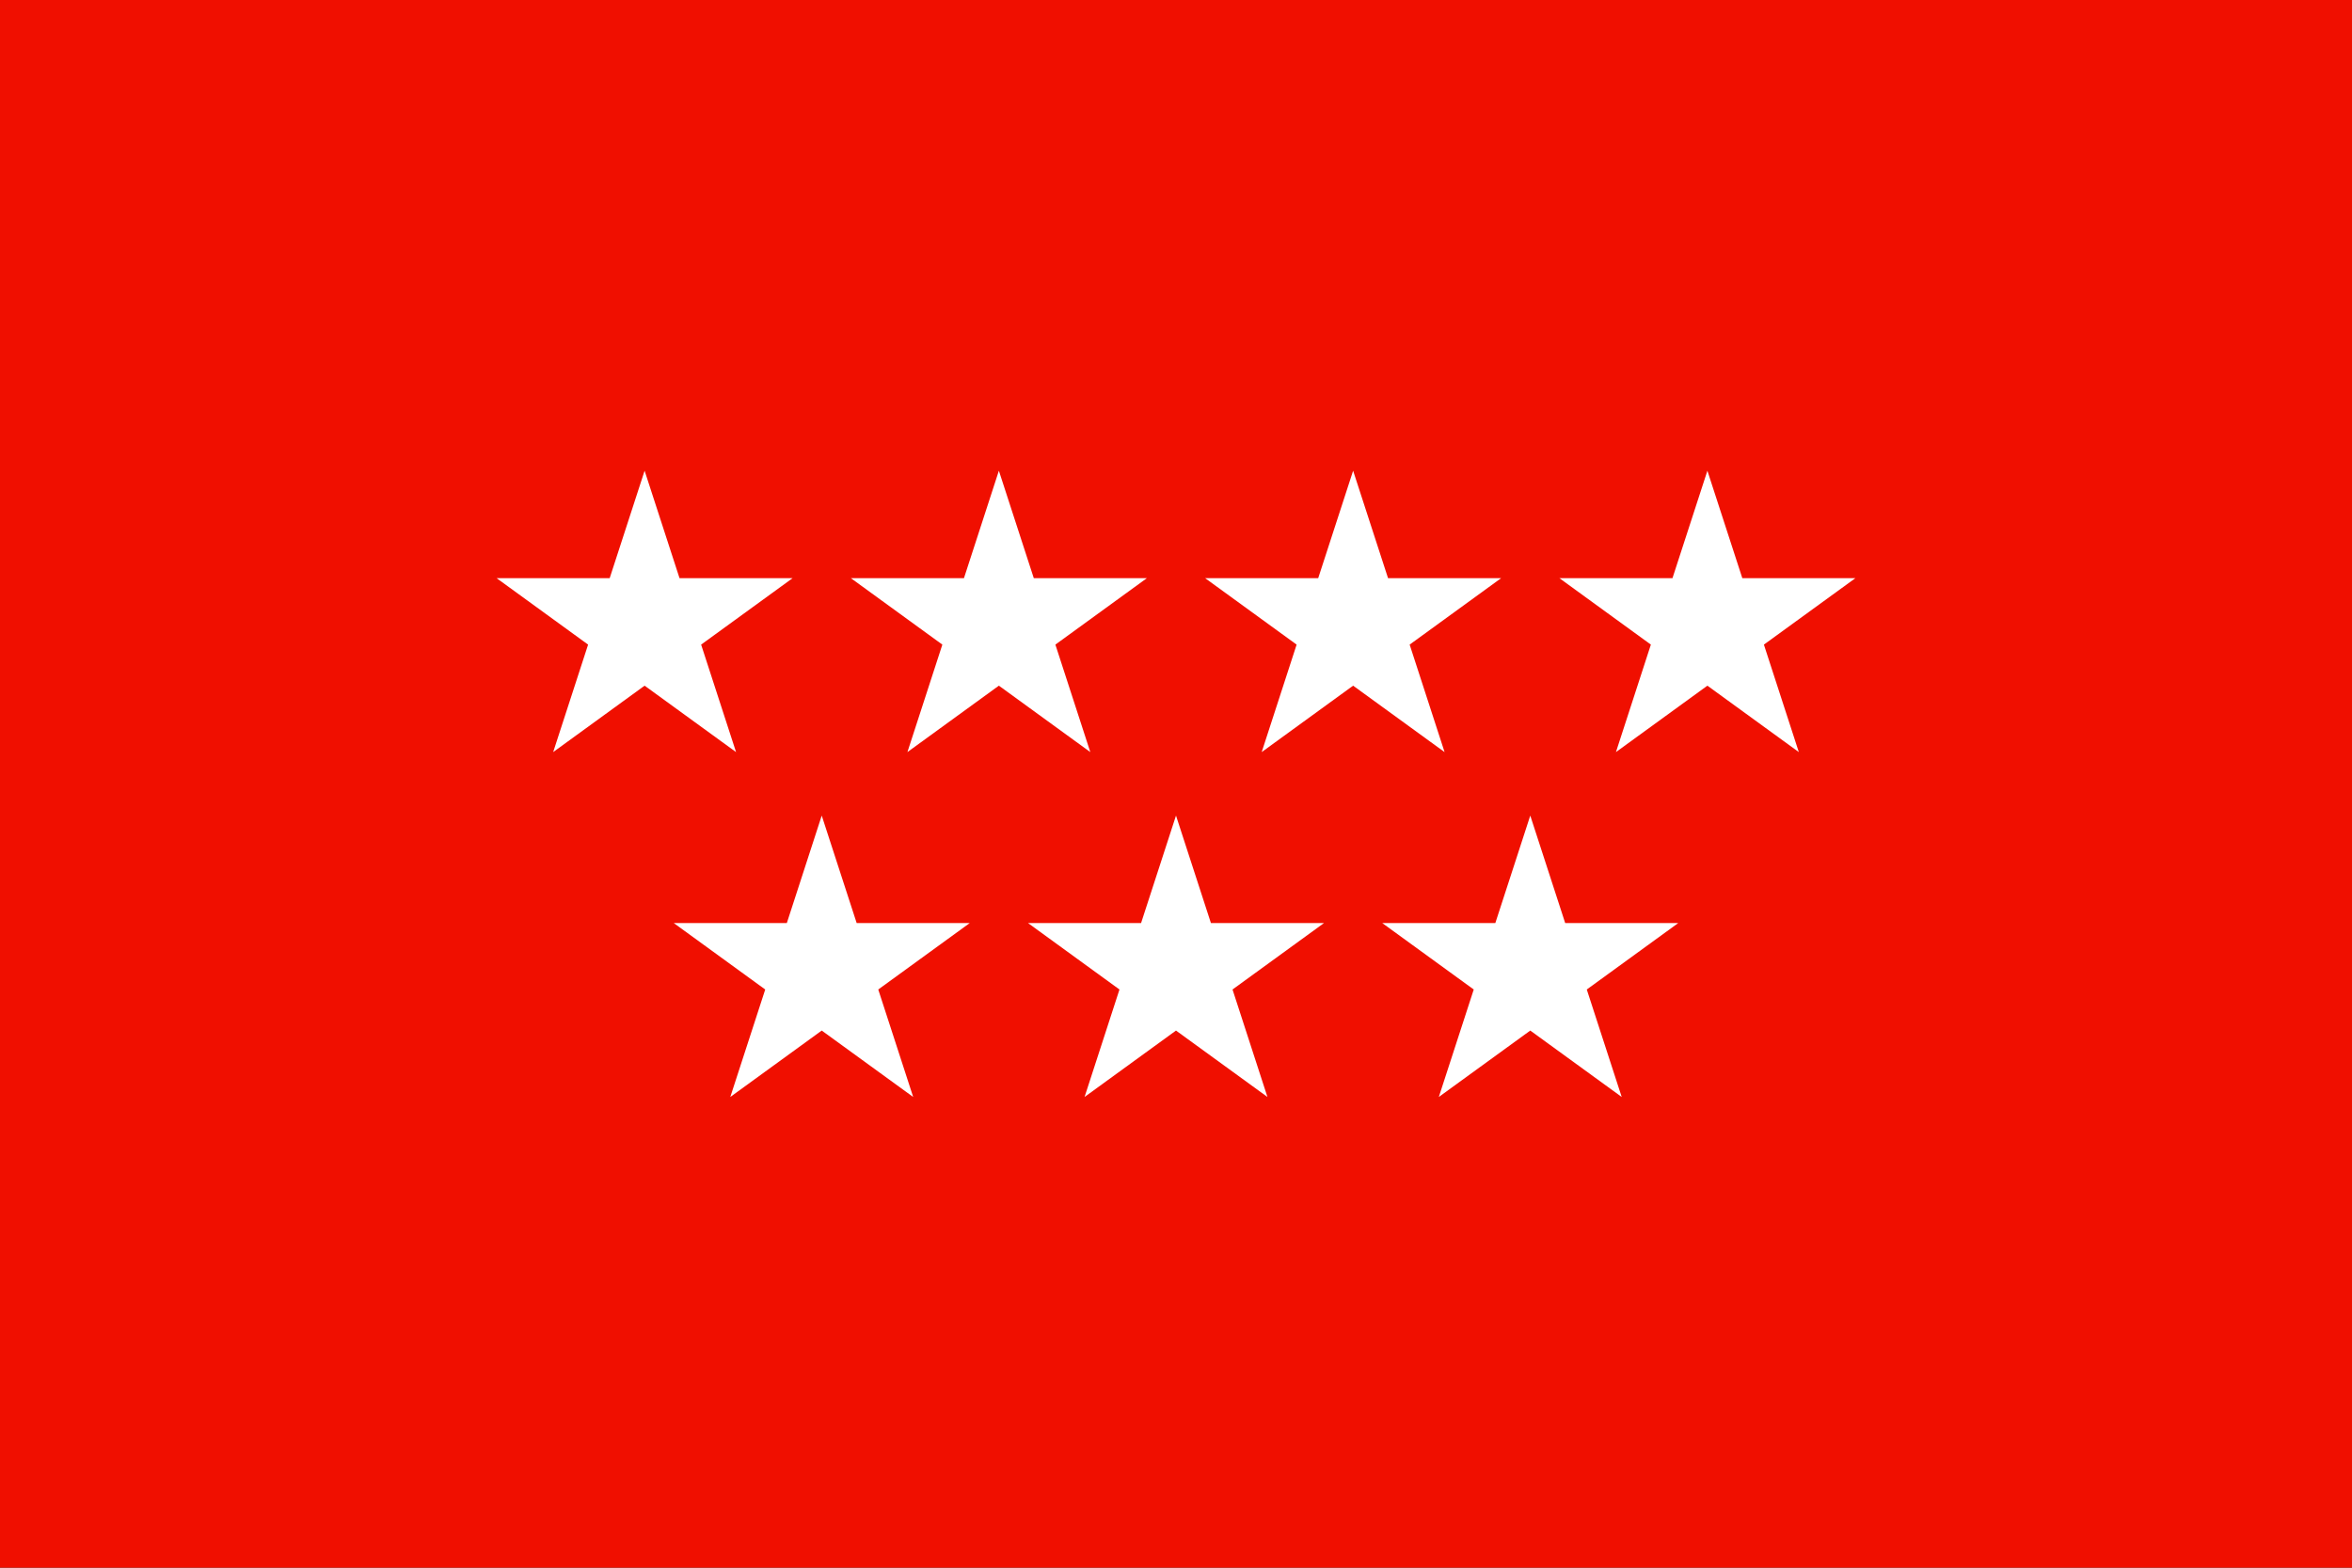 <svg id="Layer_1" data-name="Layer 1" xmlns="http://www.w3.org/2000/svg" viewBox="0 0 1200 800" preserveAspectRatio="none"><rect x="0" y="0" width="1200" height="800" fill="#333333" stroke="none"/><defs><style>.cls-1{fill:#f00f00;}.cls-2{fill:#fff;}</style></defs><title>Artboard 1 copy 24@2x</title><rect class="cls-1" width="1200" height="800" transform="translate(1200 800) rotate(-180)"/><polygon class="cls-2" points="328.88 240.21 346.7 295.05 404.37 295.05 357.72 328.95 375.54 383.8 328.88 349.9 282.23 383.8 300.05 328.95 253.39 295.05 311.06 295.05 328.88 240.21"/><polygon class="cls-2" points="509.63 240.21 527.45 295.05 585.12 295.05 538.46 328.95 556.28 383.8 509.63 349.9 462.97 383.8 480.79 328.95 434.14 295.05 491.81 295.05 509.63 240.21"/><polygon class="cls-2" points="690.37 240.21 708.19 295.05 765.86 295.05 719.21 328.95 737.03 383.8 690.37 349.9 643.72 383.8 661.54 328.95 614.88 295.05 672.55 295.05 690.37 240.21"/><polygon class="cls-2" points="871.12 240.21 888.94 295.05 946.61 295.05 899.95 328.95 917.77 383.8 871.12 349.9 824.46 383.8 842.28 328.95 795.63 295.05 853.3 295.05 871.12 240.21"/><polygon class="cls-2" points="419.25 416.2 437.08 471.05 494.75 471.05 448.09 504.95 465.91 559.79 419.25 525.9 372.6 559.79 390.42 504.95 343.77 471.05 401.44 471.05 419.25 416.2"/><polygon class="cls-2" points="600 416.2 617.82 471.05 675.49 471.05 628.84 504.95 646.65 559.79 600 525.9 553.35 559.79 571.16 504.95 524.51 471.05 582.18 471.05 600 416.2"/><polygon class="cls-2" points="780.75 416.2 798.57 471.05 856.23 471.05 809.58 504.95 827.4 559.79 780.75 525.9 734.09 559.79 751.91 504.95 705.25 471.05 762.92 471.05 780.75 416.2"/></svg>